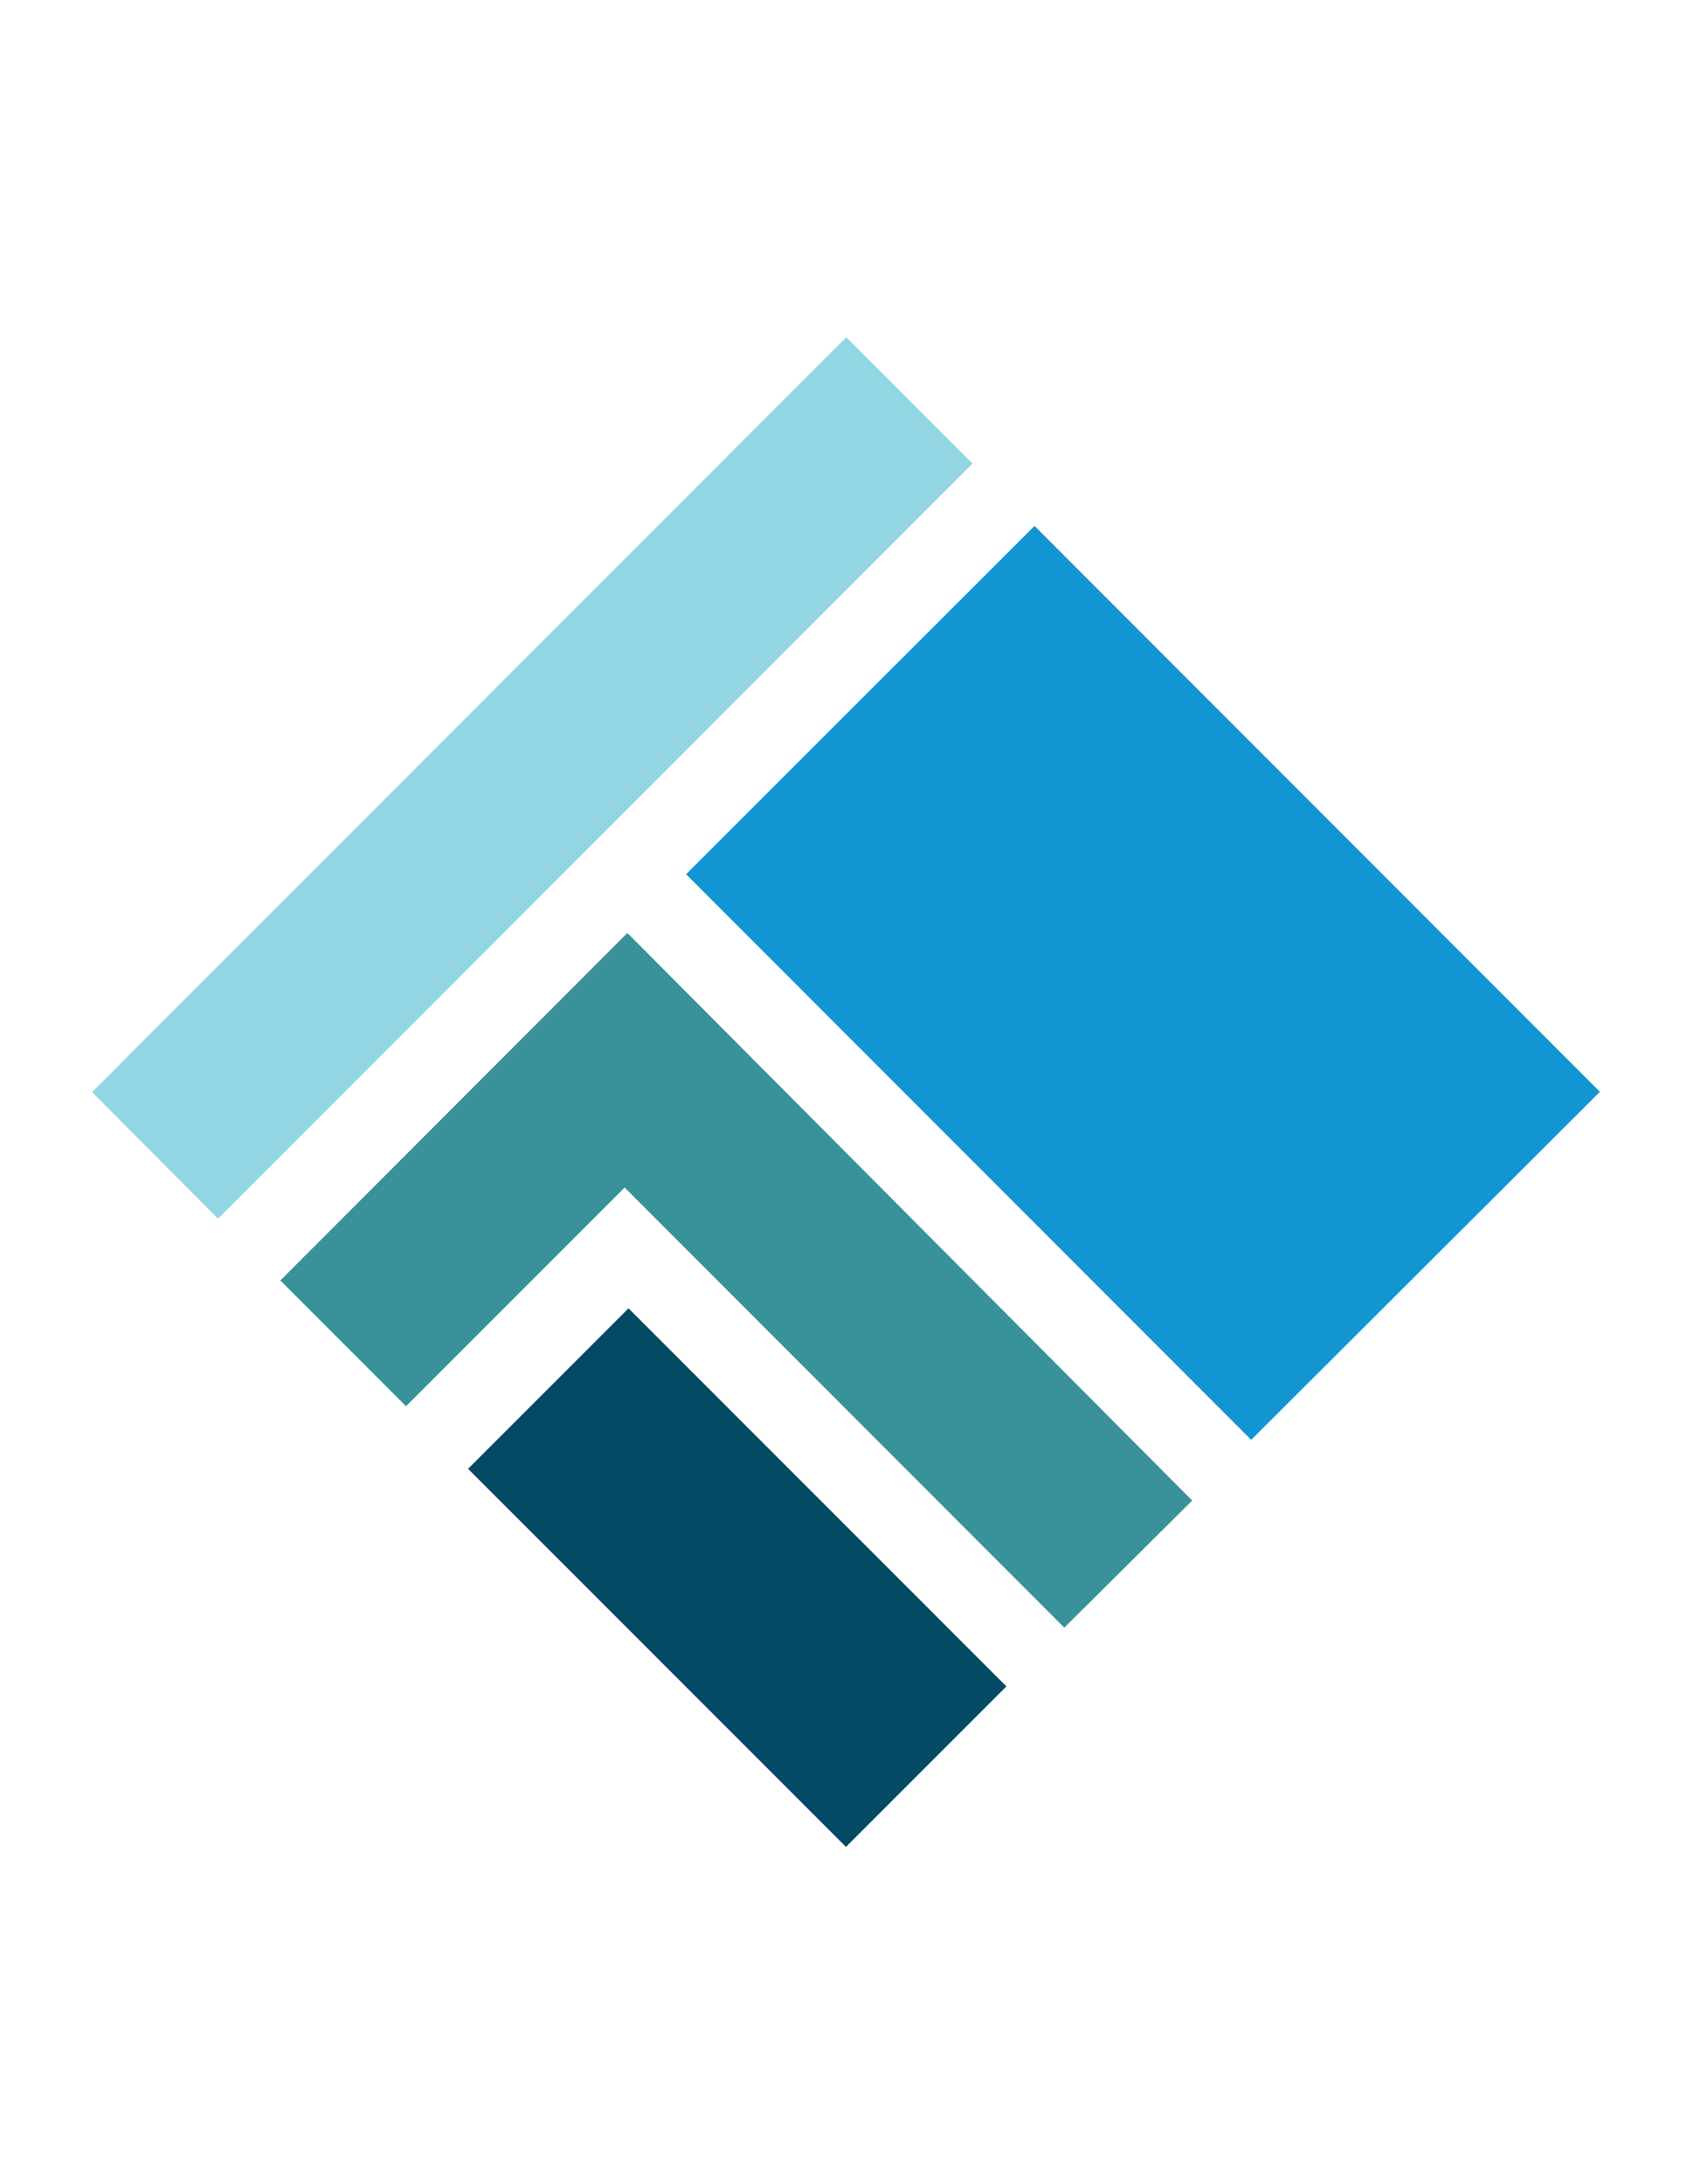 <?xml version="1.0" encoding="utf-8"?>
<!-- Generator: Adobe Illustrator 18.1.1, SVG Export Plug-In . SVG Version: 6.00 Build 0)  -->
<svg version="1.1" id="Layer_1" xmlns="http://www.w3.org/2000/svg" xmlns:xlink="http://www.w3.org/1999/xlink" x="0px" y="0px"
	 viewBox="0 0 612 792" enable-background="new 0 0 612 792" xml:space="preserve">
<g>
	<polygon fill="#92D5E3" points="352.8,168.1 307,122.3 33.4,396 79.1,441.9 	"/>
	<polygon fill="#044A65" points="169.8,532.6 306.9,669.7 365.1,611.5 228,474.4 	"/>
	<polygon fill="#1295D3" points="453.9,522.1 580.4,395.9 375.3,190.7 248.9,317 	"/>
	<polygon fill="#39929A" points="227.6,338.3 101.7,464.3 147.3,509.9 226.6,430.6 386.1,590.2 432.5,544.1 	"/>
</g>
</svg>
